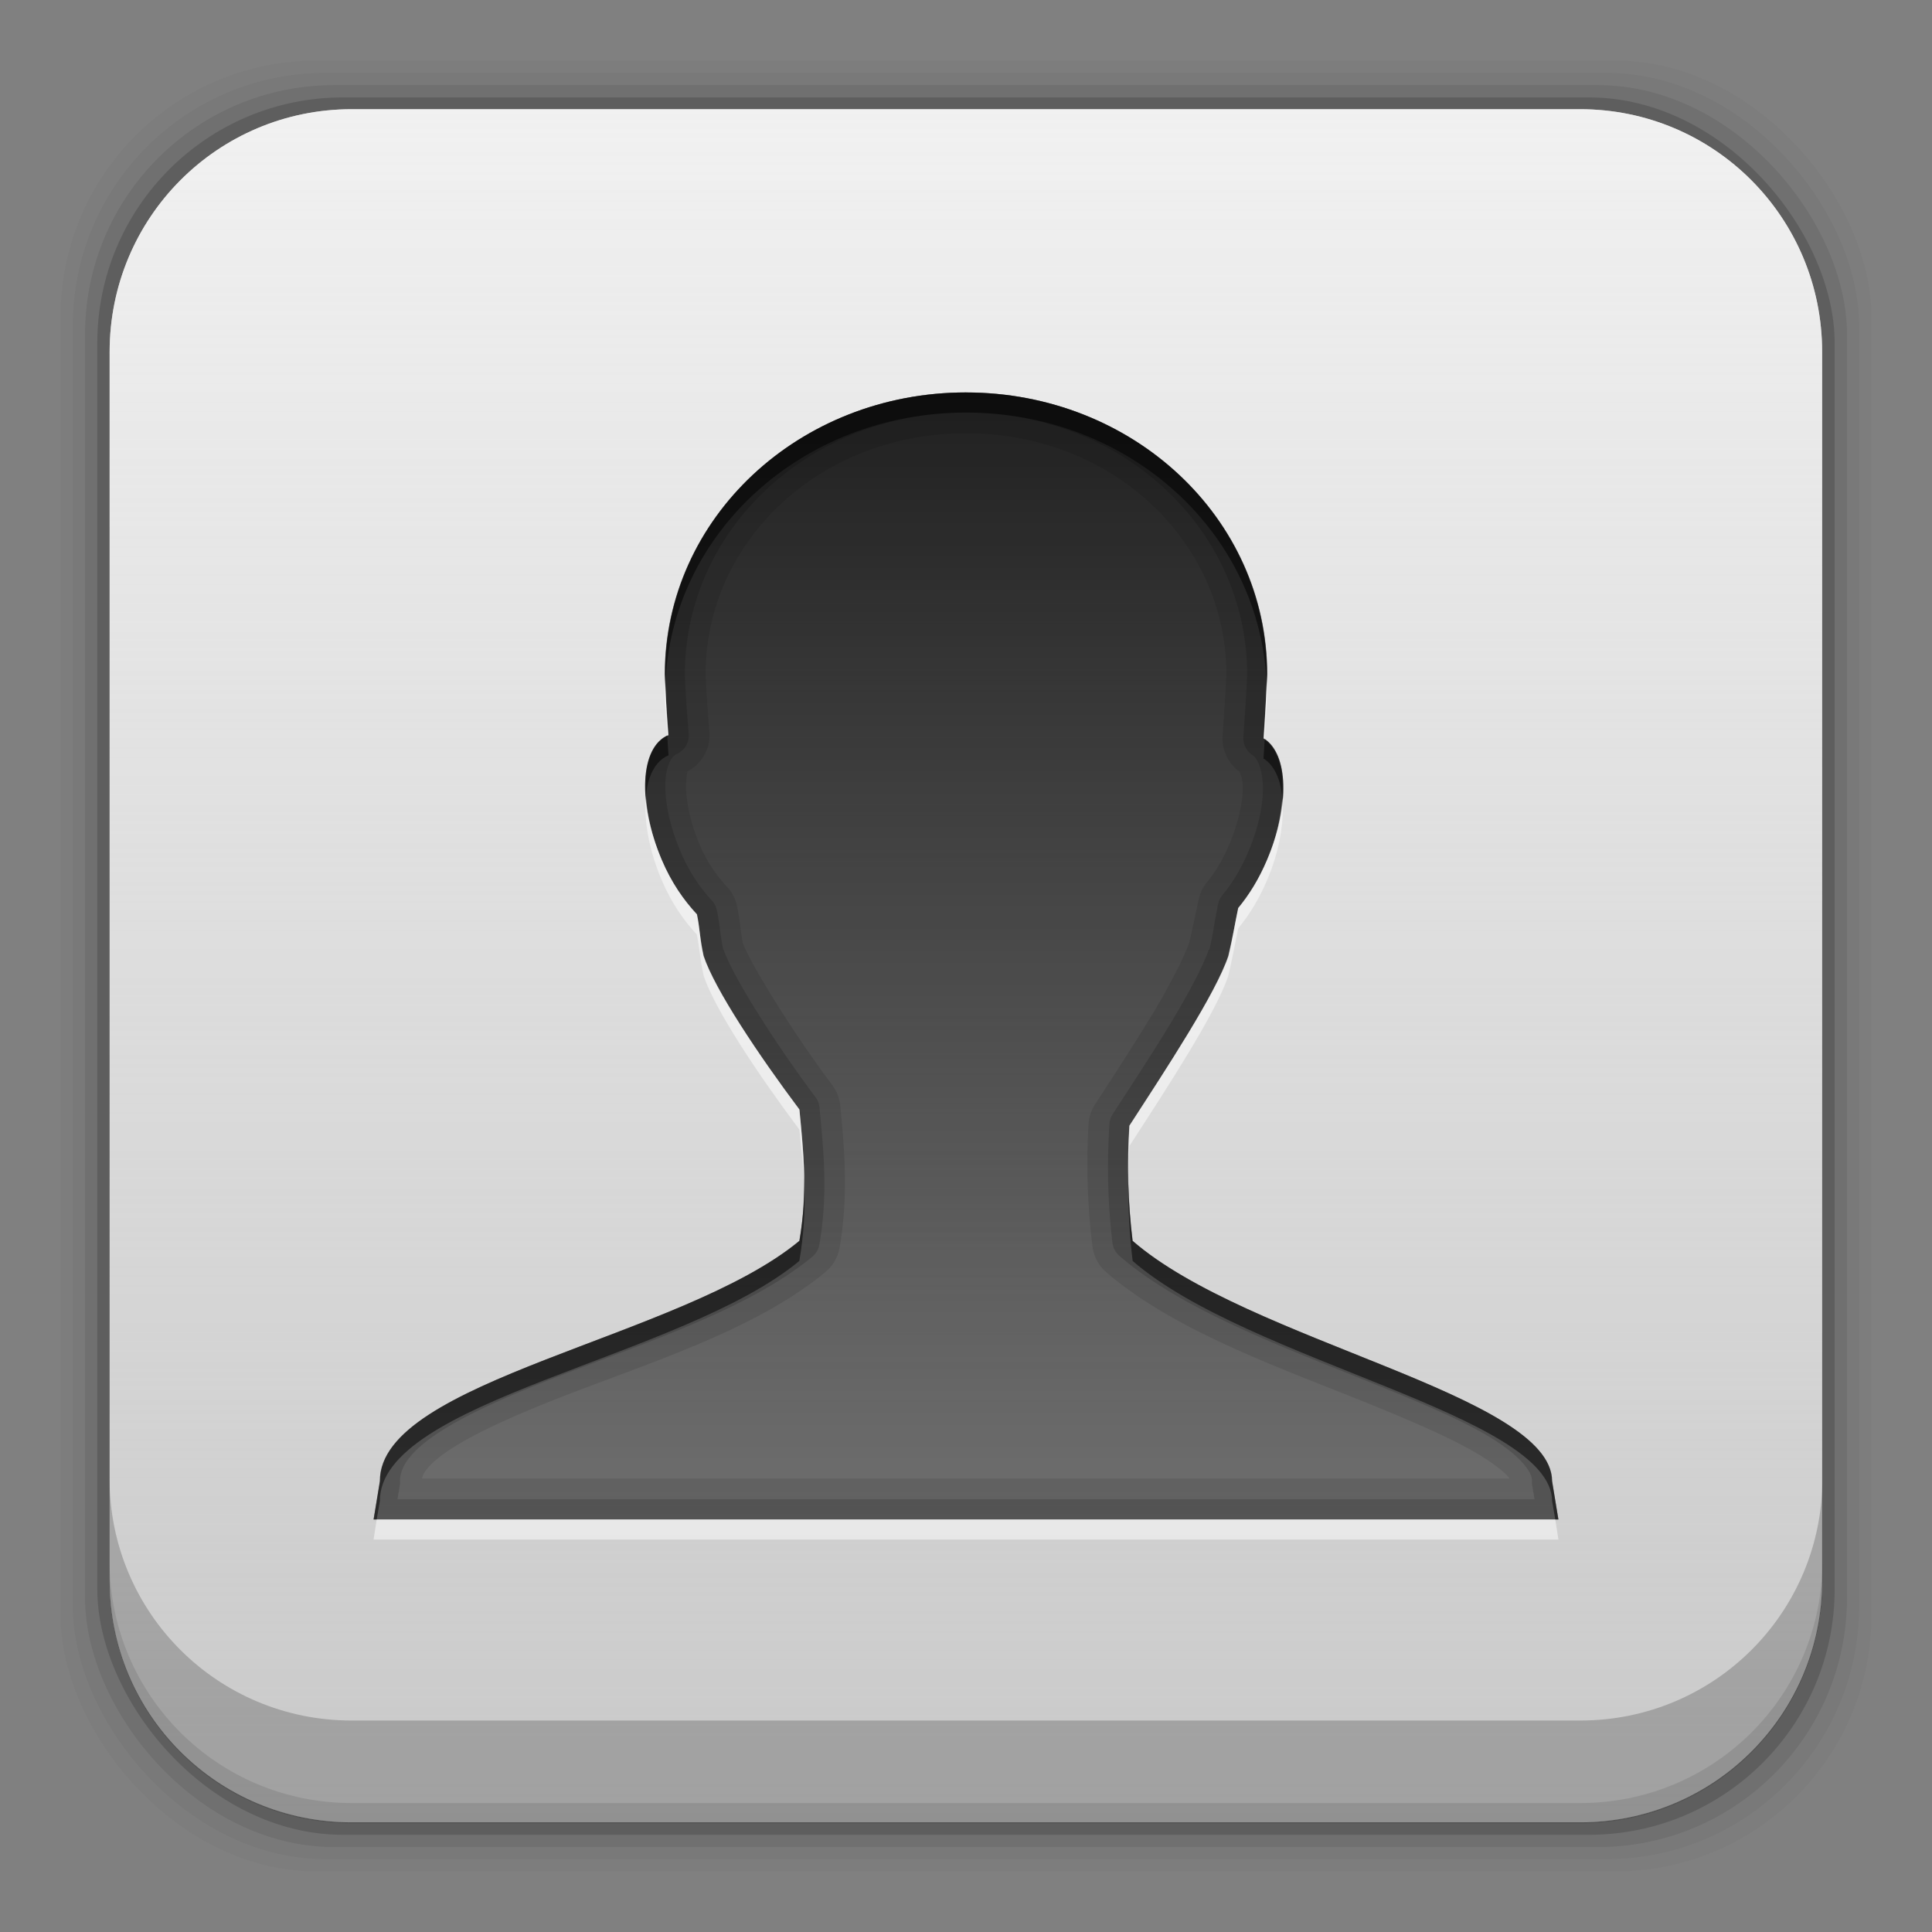 <?xml version="1.0" encoding="UTF-8" standalone="no"?>
<!-- Created with Inkscape (http://www.inkscape.org/) -->

<svg
   xmlns:dc="http://purl.org/dc/elements/1.1/"
   xmlns:cc="http://creativecommons.org/ns#"
   xmlns:rdf="http://www.w3.org/1999/02/22-rdf-syntax-ns#"
   xmlns:svg="http://www.w3.org/2000/svg"
   xmlns="http://www.w3.org/2000/svg"
   xmlns:xlink="http://www.w3.org/1999/xlink"
   xmlns:sodipodi="http://sodipodi.sourceforge.net/DTD/sodipodi-0.dtd"
   xmlns:inkscape="http://www.inkscape.org/namespaces/inkscape"
   version="1.0"
   width="96"
   height="96"
   id="svg2408"
   inkscape:version="0.91 r13725"
   sodipodi:docname="avatar-default.svg"
   inkscape:export-filename="/usr/share/icons/Tebu/stock/96/avatar-default.png"
   inkscape:export-xdpi="90"
   inkscape:export-ydpi="90">
  <rect width="100%" height="100%" fill="#808080" stroke="none"/>
  <sodipodi:namedview
     pagecolor="#ffffff"
     bordercolor="#666666"
     borderopacity="1"
     objecttolerance="10"
     gridtolerance="10"
     guidetolerance="10"
     inkscape:pageopacity="0"
     inkscape:pageshadow="2"
     inkscape:window-width="640"
     inkscape:window-height="480"
     id="namedview295988"
     showgrid="false"
     inkscape:zoom="2.4583333"
     inkscape:cx="-24.813559"
     inkscape:cy="48"
     inkscape:current-layer="svg2408" />
  <defs
     id="defs2410">
    <linearGradient
       x1="45.448"
       y1="92.54"
       x2="45.448"
       y2="7.017"
       id="ButtonShadow"
       gradientUnits="userSpaceOnUse"
       gradientTransform="scale(1.006,0.994)">
      <stop
         id="stop3750"
         style="stop-color:#000000;stop-opacity:1"
         offset="0" />
      <stop
         id="stop3752"
         style="stop-color:#000000;stop-opacity:0.588"
         offset="1" />
    </linearGradient>
    <linearGradient
       id="linearGradient3737">
      <stop
         id="stop3739"
         style="stop-color:#ffffff;stop-opacity:1"
         offset="0" />
      <stop
         id="stop3741"
         style="stop-color:#ffffff;stop-opacity:0"
         offset="1" />
    </linearGradient>
    <linearGradient
       id="linearGradient3700">
      <stop
         id="stop3702"
         style="stop-color:#bebebe;stop-opacity:1"
         offset="0" />
      <stop
         id="stop3704"
         style="stop-color:#dcdcdc;stop-opacity:1"
         offset="1" />
    </linearGradient>
    <filter
       color-interpolation-filters="sRGB"
       id="filter3174">
      <feGaussianBlur
         id="feGaussianBlur3176"
         stdDeviation="1.71" />
    </filter>
    <linearGradient
       x1="36.357"
       y1="6"
       x2="36.357"
       y2="63.893"
       id="linearGradient3188"
       xlink:href="#linearGradient3737"
       gradientUnits="userSpaceOnUse" />
    <filter
       x="-0.192"
       y="-0.192"
       width="1.384"
       height="1.384"
       color-interpolation-filters="sRGB"
       id="filter3794">
      <feGaussianBlur
         id="feGaussianBlur3796"
         stdDeviation="5.28" />
    </filter>
    <linearGradient
       x1="48"
       y1="20.221"
       x2="48"
       y2="138.661"
       id="linearGradient3613"
       xlink:href="#linearGradient3737"
       gradientUnits="userSpaceOnUse" />
    <radialGradient
       cx="48"
       cy="90.172"
       r="42"
       fx="48"
       fy="90.172"
       id="radialGradient3619"
       xlink:href="#linearGradient3737"
       gradientUnits="userSpaceOnUse"
       gradientTransform="matrix(1.157,0,0,0.996,-7.551,0.197)" />
    <clipPath
       id="clipPath3613">
      <rect
         width="84"
         height="84"
         rx="6"
         ry="6"
         x="6"
         y="6"
         id="rect3615"
         style="fill:#ffffff;fill-opacity:1;fill-rule:nonzero;stroke:none" />
    </clipPath>
    <linearGradient
       x1="48"
       y1="90"
       x2="48"
       y2="5.988"
       id="linearGradient3617"
       xlink:href="#linearGradient3700"
       gradientUnits="userSpaceOnUse" />
    <linearGradient
       x1="45.448"
       y1="92.54"
       x2="45.448"
       y2="7.017"
       id="ButtonShadow-0"
       gradientUnits="userSpaceOnUse"
       gradientTransform="matrix(1.006,0,0,0.994,100,0)">
      <stop
         id="stop3750-8"
         style="stop-color:#000000;stop-opacity:1"
         offset="0" />
      <stop
         id="stop3752-5"
         style="stop-color:#000000;stop-opacity:0.588"
         offset="1" />
    </linearGradient>
    <linearGradient
       x1="32.251"
       y1="6.132"
       x2="32.251"
       y2="90.239"
       id="linearGradient3780"
       xlink:href="#ButtonShadow-0"
       gradientUnits="userSpaceOnUse"
       gradientTransform="matrix(1.024,0,0,1.012,-1.143,-98.071)" />
    <linearGradient
       x1="32.251"
       y1="6.132"
       x2="32.251"
       y2="90.239"
       id="linearGradient3772"
       xlink:href="#ButtonShadow-0"
       gradientUnits="userSpaceOnUse"
       gradientTransform="matrix(1.024,0,0,1.012,-1.143,-98.071)" />
    <linearGradient
       x1="32.251"
       y1="6.132"
       x2="32.251"
       y2="90.239"
       id="linearGradient3725"
       xlink:href="#ButtonShadow-0"
       gradientUnits="userSpaceOnUse"
       gradientTransform="matrix(1.024,0,0,1.012,-1.143,-98.071)" />
    <linearGradient
       x1="32.251"
       y1="6.132"
       x2="32.251"
       y2="90.239"
       id="linearGradient3721"
       xlink:href="#ButtonShadow-0"
       gradientUnits="userSpaceOnUse"
       gradientTransform="translate(0,-97)" />
    <linearGradient
       x1="32.251"
       y1="6.132"
       x2="32.251"
       y2="90.239"
       id="linearGradient3026"
       xlink:href="#ButtonShadow-0"
       gradientUnits="userSpaceOnUse"
       gradientTransform="matrix(1.024,0,0,1.012,-1.143,-98.071)" />
    <linearGradient
       x1="11.999"
       y1="0.922"
       x2="11.999"
       y2="19.387"
       id="StandardGradient"
       gradientUnits="userSpaceOnUse"
       gradientTransform="scale(0.922,1.085)">
      <stop
         id="stop3283"
         style="stop-color:#000000;stop-opacity:0.863"
         offset="0" />
      <stop
         id="stop2651"
         style="stop-color:#000000;stop-opacity:0.471"
         offset="1" />
    </linearGradient>
    <linearGradient
       x1="11.999"
       y1="0.922"
       x2="11.999"
       y2="19.387"
       id="StandardGradient-3"
       gradientUnits="userSpaceOnUse"
       gradientTransform="scale(0.922,1.085)">
      <stop
         id="stop3283-5"
         style="stop-color:#000000;stop-opacity:0.863"
         offset="0" />
      <stop
         id="stop2651-2"
         style="stop-color:#000000;stop-opacity:0.471"
         offset="1" />
    </linearGradient>
    <linearGradient
       x1="56"
       y1="16"
       x2="56"
       y2="80"
       id="linearGradient3736"
       xlink:href="#StandardGradient-3"
       gradientUnits="userSpaceOnUse"
       gradientTransform="matrix(0.942,0,0,0.942,-97.24,0.875)" />
    <linearGradient
       x1="49"
       y1="20"
       x2="49"
       y2="76"
       id="linearGradient3829"
       xlink:href="#StandardGradient"
       gradientUnits="userSpaceOnUse"
       gradientTransform="translate(-152.542,26.034)" />
    <linearGradient
       id="linearGradient17754"
       gradientUnits="userSpaceOnUse"
       y2="118.47"
       y1="2.993"
       x2="0">
      <stop
         id="stop4207"
         stop-color="#f2f2f2" />
      <stop
         id="stop4209"
         offset="1"
         stop-opacity="0"
         stop-color="#f2f2f2" />
    </linearGradient>
    <path
       id="SVGCleanerId_0"
       d="m17.469 5.406c-6.668 0-12.032 5.395-12.032 12.063l0.001 61.031c0 6.668 5.364 12.031 12.032 12.031h61.03c6.668 0 12.031-5.363 12.031-12.031v-61.031c0-6.668-5.363-12.063-12.031-12.063l-61.031 0z" />
  </defs>
  <g
     id="layer2"
     style="display:none">
    <rect
       width="86"
       height="85"
       rx="6"
       ry="6"
       x="5"
       y="7"
       id="rect3745"
       style="opacity:0.9;fill:url(#ButtonShadow);fill-opacity:1;fill-rule:nonzero;stroke:none;filter:url(#filter3174)" />
  </g>
  <use
     height="100%"
     width="100%"
     y="0"
     x="0"
     style="fill:white"
     xlink:href="#SVGCleanerId_0"
     transform="translate(0.01,0.02)"
     id="use4214" />
  <rect
     style="fill-opacity:0.02"
     x="3.01"
     rx="12.724"
     y="3.01"
     height="89.98"
     width="89.98"
     id="rect4216" />
  <rect
     style="fill-opacity:0.039"
     x="3.618"
     rx="12.552"
     y="3.62"
     height="88.76"
     width="88.76"
     id="rect4218" />
  <rect
     style="fill-opacity:0.078"
     x="4.226"
     rx="12.38"
     y="4.23"
     height="87.55"
     width="87.55"
     id="rect4220" />
  <rect
     style="fill-opacity:0.157"
     x="4.834"
     rx="12.208"
     y="4.84"
     height="86.33"
     width="86.33"
     id="rect4222" />
  <use
     height="100%"
     width="100%"
     y="0"
     x="0"
     style="fill:url(#linearGradient17754)"
     xlink:href="#SVGCleanerId_0"
     transform="translate(0.01,0.02)"
     id="use4224" />
  <path
     style="fill-opacity:0.2"
     inkscape:connector-curvature="0"
     d="m 5.442,73.46 0,5.066 c 0,6.668 5.364,12.032 12.032,12.032 l 61.049,0 c 6.668,0 12.032,-5.364 12.032,-12.032 l 0,-5.066 c 0,6.668 -5.364,12.032 -12.032,12.032 l -61.049,0 c -6.668,0 -12.032,-5.364 -12.032,-12.032 z"
     id="path4226" />
  <path
     style="fill-opacity:0.098"
     inkscape:connector-curvature="0"
     d="m 5.442,77.56 0,1.013 c 0,6.668 5.364,12.032 12.032,12.032 l 61.049,0 c 6.668,0 12.032,-5.364 12.032,-12.032 l 0,-1.013 c 0,6.668 -5.364,12.032 -12.032,12.032 l -61.049,0 c -6.668,0 -12.032,-5.364 -12.032,-12.032 z"
     id="path4228" />
  <g
     id="g4287"
     transform="translate(152.542,-26.534)">
    <path
       d="m -104.542,46.034 c -8.301,0 -14.955,6.252 -14.955,14 0.019,0.825 0.08,2.018 0.159,3.023 -1.42,0.603 -1.523,3.365 -0.318,6.205 0.478,1.126 1.086,1.99 1.75,2.705 0.161,0.798 0.119,1.156 0.318,2.068 0.556,1.668 2.748,4.937 4.773,7.636 0.199,2.073 0.404,4.165 0,6.523 -5.833,4.84 -20.863,6.921 -20.841,11.932 l -0.318,1.909 58.864,0 -0.318,-1.909 c -0.024,-4.288 -15.079,-6.921 -20.841,-11.932 -0.233,-1.918 -0.278,-3.838 -0.159,-5.727 1.845,-2.847 4.312,-6.574 4.932,-8.432 0.223,-0.941 0.304,-1.576 0.477,-2.386 0.553,-0.67 1.025,-1.427 1.432,-2.386 1.145,-2.697 1.071,-5.272 -0.159,-6.045 0.073,-1.087 0.127,-2.243 0.159,-3.182 0,-7.748 -6.653,-14 -14.955,-14 z"
       inkscape:connector-curvature="0"
       id="path3159"
       style="fill:url(#linearGradient3829);fill-opacity:1;stroke:none" />
    <path
       d="m -104.542,46.034 c -8.301,0 -14.969,6.252 -14.969,14 0.019,0.825 0.109,2.026 0.188,3.031 -1.42,0.603 -1.549,3.348 -0.344,6.188 0.478,1.126 1.086,2.005 1.75,2.719 0.161,0.798 0.144,1.15 0.344,2.062 0.556,1.668 2.725,4.926 4.75,7.625 0.199,2.073 0.404,4.173 0,6.531 -5.833,4.84 -20.866,6.927 -20.844,11.938 l -0.312,1.906 58.875,0 -0.312,-1.906 c -0.024,-4.288 -15.082,-6.927 -20.844,-11.938 -0.233,-1.918 -0.275,-3.83 -0.156,-5.719 1.845,-2.847 4.287,-6.58 4.906,-8.438 0.223,-0.941 0.326,-1.565 0.5,-2.375 0.553,-0.67 1.03,-1.447 1.438,-2.406 1.145,-2.697 1.042,-5.258 -0.188,-6.031 0.073,-1.087 0.156,-2.249 0.188,-3.188 0,-7.748 -6.667,-14 -14.969,-14 z m 0,2.031 c 7.26,0 12.901,5.35 12.937,11.906 -5.94e-4,0.017 6.34e-4,0.045 0,0.062 -0.031,0.869 -0.116,1.991 -0.188,3.062 a 2.027,2.027 0 0 0 0.844,1.781 c -0.018,0.003 0.139,0.201 0.156,0.719 0.023,0.691 -0.183,1.759 -0.656,2.875 -0.338,0.797 -0.698,1.389 -1.125,1.906 a 2.027,2.027 0 0 0 -0.406,0.844 c -0.169,0.789 -0.291,1.382 -0.469,2.156 -0.186,0.557 -0.889,1.991 -1.781,3.469 -0.892,1.478 -1.95,3.105 -2.875,4.531 a 2.027,2.027 0 0 0 -0.344,0.969 c -0.126,2.004 -0.062,4.044 0.188,6.094 a 2.027,2.027 0 0 0 0.656,1.281 c 3.408,2.963 8.717,4.791 13.156,6.594 2.22,0.901 4.208,1.765 5.5,2.562 0.646,0.399 1.127,0.78 1.344,1.031 0.091,0.105 0.041,0.056 0.062,0.094 l -54.031,0 c 0.055,-0.269 0.318,-0.739 1.438,-1.469 1.253,-0.817 3.233,-1.701 5.438,-2.562 4.41,-1.724 9.691,-3.344 13.156,-6.219 a 2.027,2.027 0 0 0 0.719,-1.219 c 0.458,-2.669 0.229,-4.993 0.031,-7.062 a 2.027,2.027 0 0 0 -0.406,-1.031 c -1.972,-2.629 -4.131,-6.144 -4.438,-7.062 -0.119,-0.619 -0.112,-0.975 -0.281,-1.812 a 2.027,2.027 0 0 0 -0.5,-0.969 c -0.52,-0.56 -0.991,-1.22 -1.375,-2.125 -0.501,-1.179 -0.693,-2.328 -0.656,-3.031 0.019,-0.352 0.054,-0.51 0.062,-0.562 -0.025,0.014 -0.084,0.032 -0.156,0.062 a 2.027,2.027 0 0 0 1.25,-2.031 c -0.077,-0.989 -0.17,-2.15 -0.188,-2.875 -1.9e-4,-0.008 1.7e-4,-0.024 0,-0.031 0.018,-6.571 5.666,-11.938 12.938,-11.938 z"
       inkscape:connector-curvature="0"
       id="path3849"
       style="opacity:0.1;fill:black;fill-opacity:1;stroke:none" />
    <path
       d="m -104.542,46.034 c -8.301,0 -14.969,6.252 -14.969,14 0.019,0.825 0.109,2.026 0.188,3.031 -1.42,0.603 -1.549,3.348 -0.344,6.188 0.478,1.126 1.086,2.005 1.75,2.719 0.161,0.798 0.144,1.15 0.344,2.062 0.556,1.668 2.725,4.926 4.75,7.625 0.199,2.073 0.404,4.173 0,6.531 -5.833,4.84 -20.866,6.927 -20.844,11.938 l -0.312,1.906 58.875,0 -0.312,-1.906 c -0.024,-4.288 -15.082,-6.927 -20.844,-11.938 -0.233,-1.918 -0.275,-3.83 -0.156,-5.719 1.845,-2.847 4.287,-6.58 4.906,-8.438 0.223,-0.941 0.326,-1.565 0.5,-2.375 0.553,-0.67 1.03,-1.447 1.438,-2.406 1.145,-2.697 1.042,-5.258 -0.188,-6.031 0.073,-1.087 0.156,-2.249 0.188,-3.188 0,-7.748 -6.667,-14 -14.969,-14 z m 0,1 c 7.783,0 13.951,5.814 13.969,12.969 2.7e-5,0.011 0,0.021 0,0.031 -0.032,0.903 -0.115,2.046 -0.188,3.125 a 1.01,1.01 0 0 0 0.469,0.906 c 0.201,0.126 0.47,0.617 0.5,1.5 0.03,0.883 -0.195,2.048 -0.719,3.281 -0.373,0.879 -0.791,1.562 -1.281,2.156 a 1.01,1.01 0 0 0 -0.219,0.438 c -0.171,0.8 -0.239,1.429 -0.438,2.281 -5.17e-4,0.002 -0.031,-0.002 -0.031,0 -0.248,0.744 -0.97,2.126 -1.875,3.625 -0.905,1.499 -1.983,3.137 -2.906,4.562 a 1.01,1.01 0 0 0 -0.156,0.5 c -0.122,1.946 -0.085,3.923 0.156,5.906 a 1.01,1.01 0 0 0 0.344,0.625 c 3.143,2.733 8.38,4.625 12.844,6.438 2.232,0.906 4.257,1.762 5.656,2.625 0.699,0.432 1.241,0.878 1.562,1.25 0.321,0.372 0.436,0.634 0.438,0.875 a 1.01,1.01 0 0 0 0,0.156 l 0.125,0.75 -56.5,0 0.125,-0.75 a 1.01,1.01 0 0 0 0,-0.156 c -0.003,-0.747 0.593,-1.541 1.969,-2.438 1.376,-0.897 3.401,-1.787 5.625,-2.656 4.447,-1.739 9.716,-3.416 12.906,-6.062 a 1.01,1.01 0 0 0 0.344,-0.625 c 0.431,-2.513 0.198,-4.71 0,-6.781 a 1.01,1.01 0 0 0 -0.188,-0.5 c -1.988,-2.651 -4.116,-6.004 -4.562,-7.312 -0.002,-0.006 -0.029,-0.025 -0.031,-0.031 -0.159,-0.763 -0.145,-1.111 -0.312,-1.938 a 1.01,1.01 0 0 0 -0.25,-0.5 c -0.592,-0.637 -1.131,-1.422 -1.562,-2.438 -0.552,-1.3 -0.798,-2.558 -0.75,-3.469 0.048,-0.911 0.35,-1.285 0.562,-1.375 a 1.01,1.01 0 0 0 0.594,-1.031 c -0.078,-0.992 -0.169,-2.163 -0.188,-2.938 -2e-4,-0.008 1.8e-4,-0.023 0,-0.031 0.018,-7.154 6.186,-12.969 13.969,-12.969 z"
       inkscape:connector-curvature="0"
       id="path3840"
       style="opacity:0.15;fill:black;fill-opacity:1;stroke:none" />
    <path
       d="m -104.542,46.034 c -8.301,0 -14.969,6.252 -14.969,14 0.003,0.136 0.026,0.346 0.031,0.5 0.281,-7.514 6.816,-13.5 14.938,-13.5 8.132,0 14.674,6.003 14.937,13.531 0.007,-0.167 0.026,-0.375 0.031,-0.531 0,-7.748 -6.667,-14 -14.969,-14 z m -14.844,17.062 c -0.816,0.396 -1.168,1.544 -1.062,3 0.092,-1.005 0.465,-1.751 1.125,-2.031 -0.025,-0.321 -0.042,-0.627 -0.062,-0.969 z m 29.687,0.188 c -0.018,0.325 -0.041,0.618 -0.062,0.938 0.551,0.346 0.856,1.051 0.938,1.969 0.102,-1.346 -0.191,-2.418 -0.875,-2.906 z m -6.781,22.031 c -0.006,1.284 0.062,2.582 0.219,3.875 5.762,5.01 20.82,7.649 20.844,11.938 l 0.156,0.906 0.156,0 -0.312,-1.906 c -0.024,-4.288 -15.082,-6.927 -20.844,-11.938 -0.117,-0.959 -0.193,-1.919 -0.219,-2.875 z m -16.094,0.25 c -0.009,0.847 -0.093,1.713 -0.25,2.625 -5.833,4.84 -20.866,6.927 -20.844,11.938 l -0.312,1.906 0.156,0 0.156,-0.906 c -0.022,-5.01 15.01,-7.098 20.844,-11.938 0.218,-1.271 0.29,-2.47 0.25,-3.625 z"
       inkscape:connector-curvature="0"
       id="path3831"
       style="opacity:0.5;fill:black;fill-opacity:1;stroke:none" />
    <path
       d="m -119.48,60.534 c -0.006,0.167 -0.031,0.332 -0.031,0.5 0.013,0.561 0.081,1.336 0.125,2.062 0.021,-0.01 0.04,-0.022 0.062,-0.031 -0.066,-0.839 -0.129,-1.754 -0.156,-2.531 z m 29.875,0.031 c -0.033,0.836 -0.096,1.751 -0.156,2.656 0.025,0.015 0.039,0.046 0.062,0.062 0.043,-0.778 0.102,-1.588 0.125,-2.25 0,-0.158 -0.026,-0.312 -0.031,-0.469 z m -30.844,5.531 c -0.106,1.156 0.136,2.637 0.781,4.156 0.478,1.126 1.086,2.005 1.75,2.719 0.161,0.798 0.144,1.15 0.344,2.062 0.556,1.668 2.725,4.926 4.75,7.625 0.091,0.955 0.216,1.919 0.25,2.906 0.015,-1.342 -0.128,-2.635 -0.25,-3.906 -2.025,-2.699 -4.194,-5.957 -4.75,-7.625 -0.199,-0.912 -0.183,-1.265 -0.344,-2.062 -0.664,-0.714 -1.272,-1.593 -1.75,-2.719 -0.473,-1.114 -0.712,-2.192 -0.781,-3.156 z m 31.625,0.094 c -0.071,0.935 -0.29,1.979 -0.75,3.062 -0.407,0.959 -0.885,1.737 -1.438,2.406 -0.174,0.81 -0.277,1.434 -0.5,2.375 -0.619,1.858 -3.061,5.591 -4.906,8.438 -0.05,0.801 -0.073,1.597 -0.062,2.406 0.009,-0.476 0.033,-0.934 0.062,-1.406 1.845,-2.847 4.287,-6.58 4.906,-8.438 0.223,-0.941 0.326,-1.565 0.5,-2.375 0.553,-0.67 1.03,-1.447 1.438,-2.406 0.632,-1.489 0.85,-2.93 0.75,-4.062 z m -45,35.844 -0.156,1 58.875,0 -0.156,-1 -58.562,0 z"
       inkscape:connector-curvature="0"
       id="path3862"
       style="opacity:0.5;fill:white;fill-opacity:1;stroke:none" />
  </g>
</svg>

